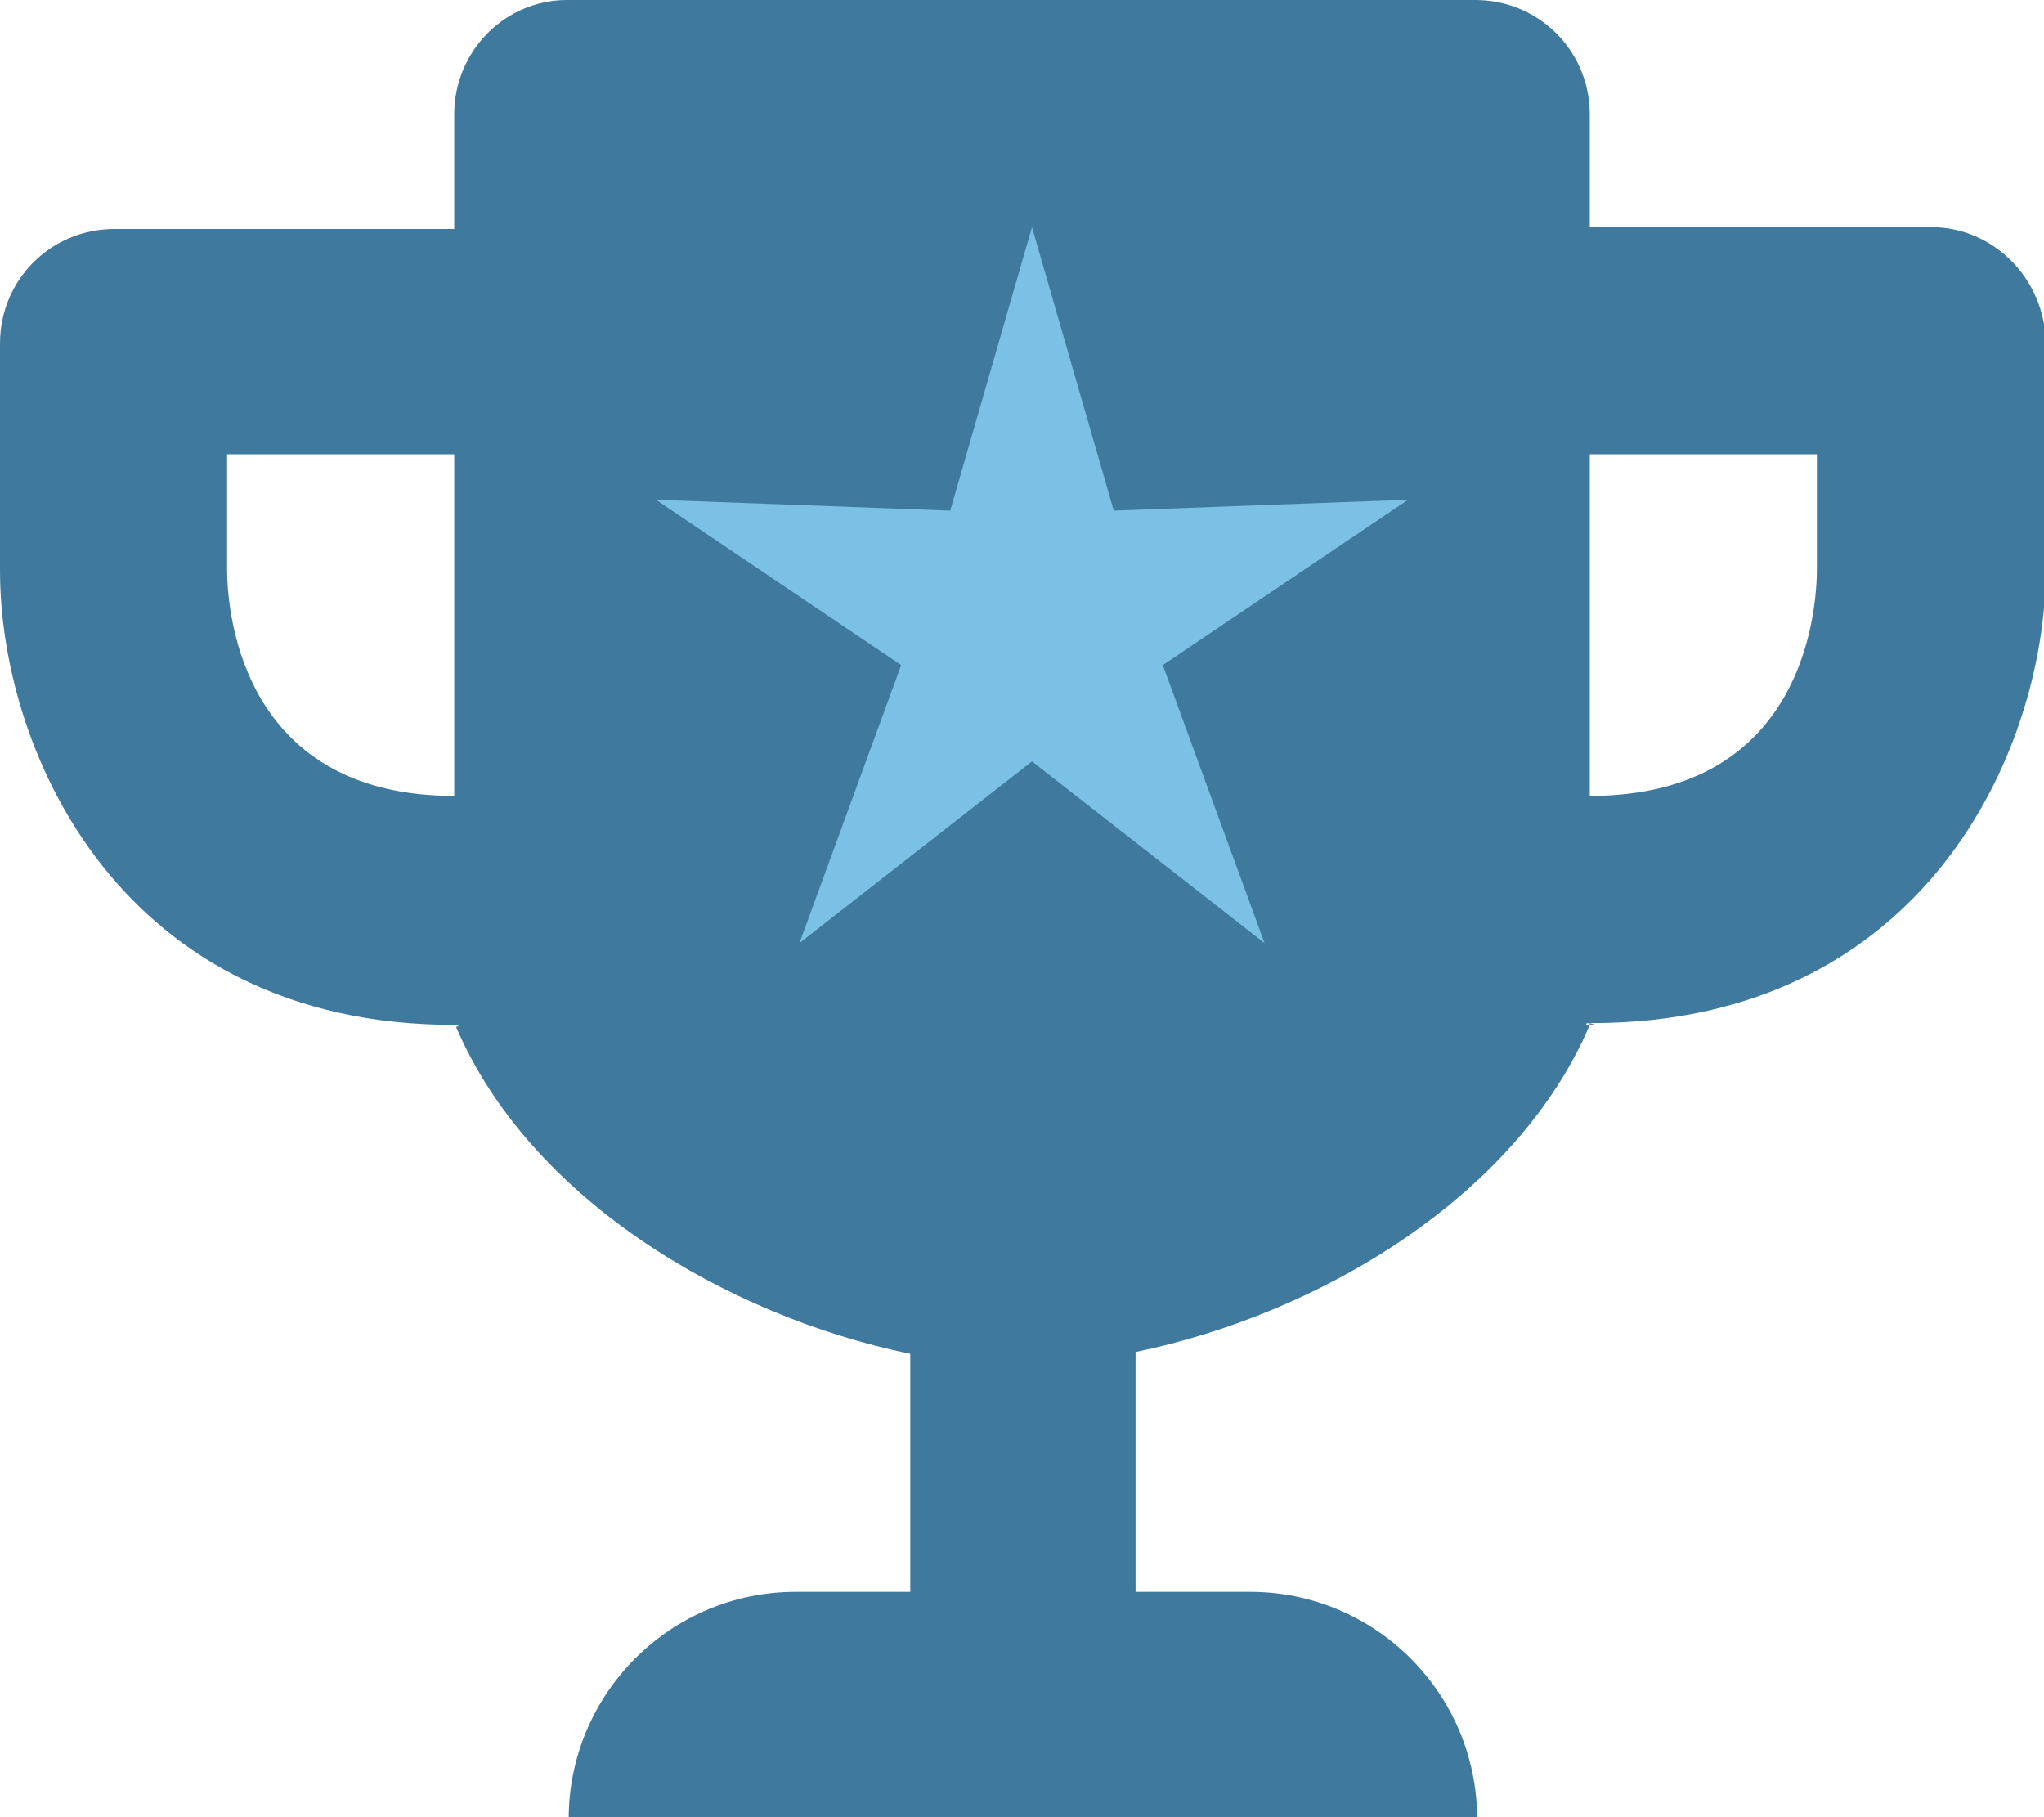 <svg xmlns="http://www.w3.org/2000/svg" viewBox="0 0 112.5 100" enable-background="new 0 0 112.5 100"><path fill="#7AC1E5" d="M33.3 11.3h48.8v50h-48.8z"/><path fill="#68879A" d="M25.1 56.4s0-.1-.1-.1c-.4.1-.1.1.1.1zm62.4-.1s0 .1-.1.1c.3 0 .5 0 .1-.1z"/><path fill="#3F7A9E" d="M106.3 12.5h-18.8v-6.2c0-3.5-2.8-6.3-6.3-6.3h-50c-3.4 0-6.2 2.8-6.2 6.3v6.3h-18.7c-3.5 0-6.3 2.8-6.3 6.3v12.5c0 10 6.7 25 25 25 .4 0 .2.1.1.1 4 9.4 14.8 15.9 25 18v13.1h-6.3c-6.9 0-12.5 5.6-12.5 12.5h50c0-6.9-5.6-12.5-12.5-12.5h-6.3v-13.2c10.2-2.1 21-8.6 25-18-.2 0-.4-.1.1-.1 18.3 0 25-15 25-25v-12.5c-.1-3.5-2.9-6.3-6.3-6.3zm-81.3 31.3c-11.4 0-12.5-9.6-12.5-12.5v-6.3h12.5v18.8zm44.6 8.1l-12.8-10-12.8 10 5.6-15.3-13.5-9.1 16.2.6 4.5-15.6 4.5 15.6 16.2-.6-13.5 9.1 5.6 15.3zm30.4-20.6c0 2.1-.6 12.5-12.5 12.5v-18.8h12.5v6.3z"/></svg>